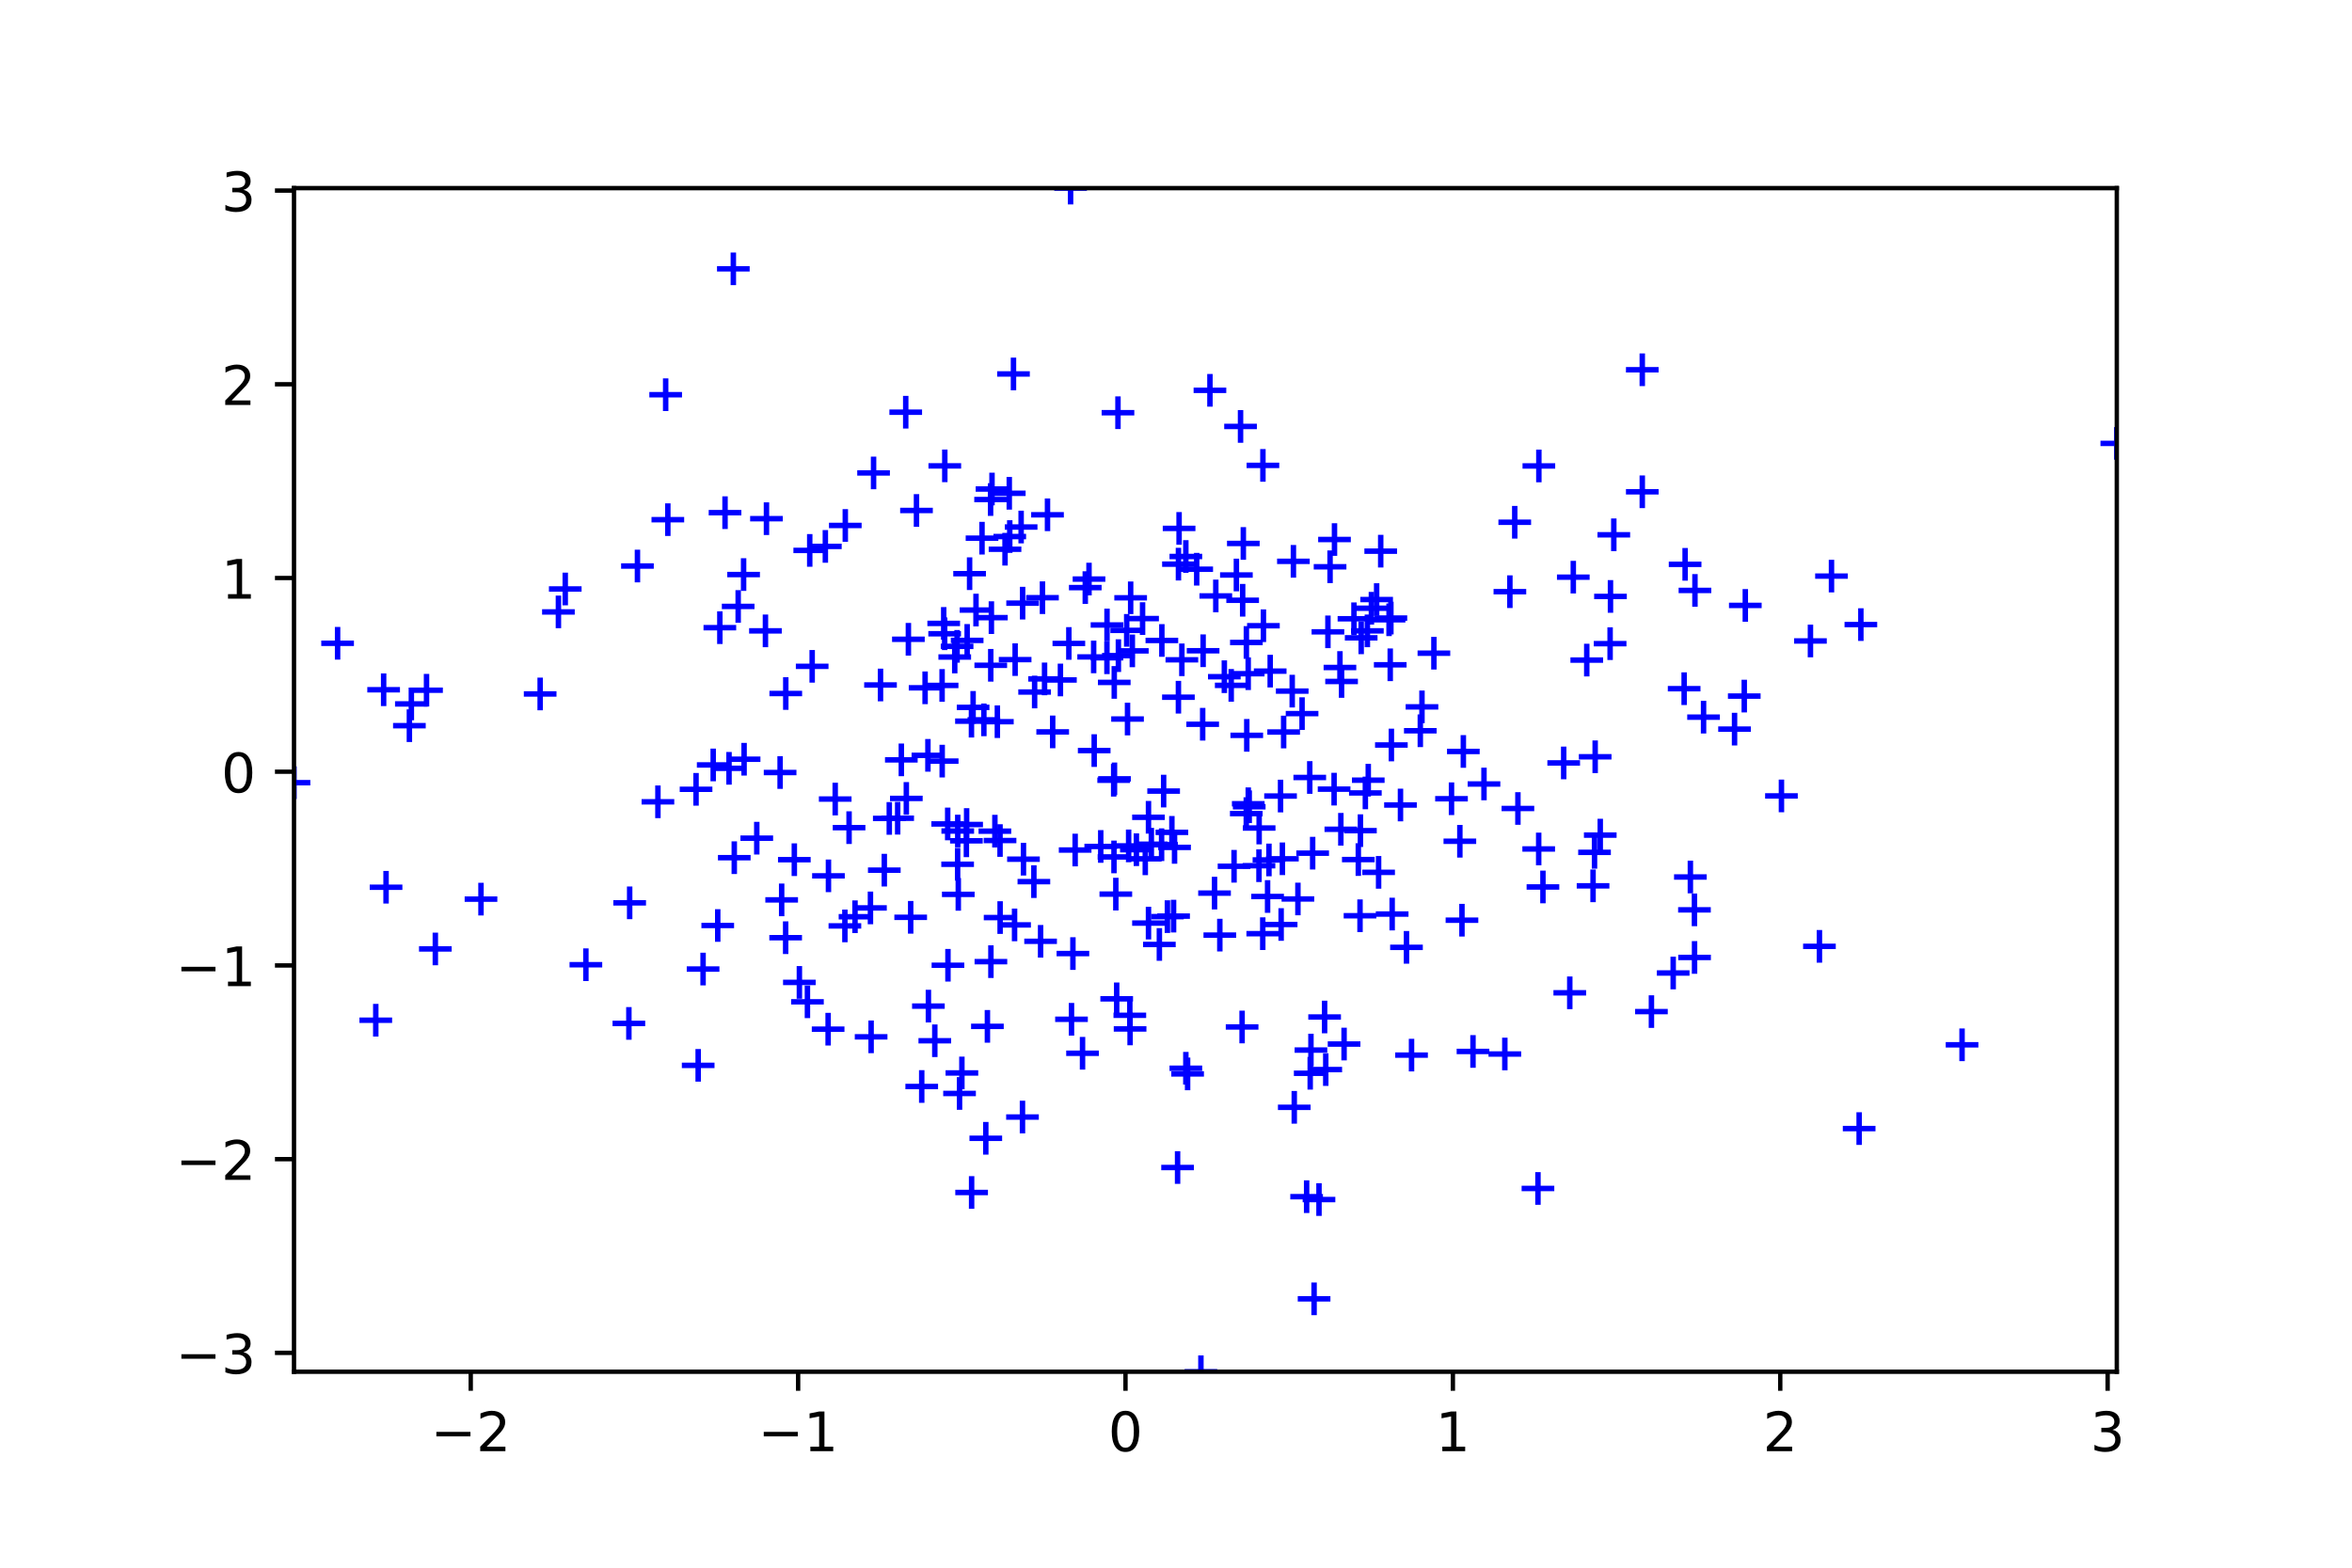 <?xml version="1.0" encoding="utf-8" standalone="no"?>
<!DOCTYPE svg PUBLIC "-//W3C//DTD SVG 1.1//EN"
  "http://www.w3.org/Graphics/SVG/1.1/DTD/svg11.dtd">
<!-- Created with matplotlib (http://matplotlib.org/) -->
<svg height="288pt" version="1.1" viewBox="0 0 432 288" width="432pt" xmlns="http://www.w3.org/2000/svg" xmlns:xlink="http://www.w3.org/1999/xlink">
 <defs>
  <style type="text/css">
*{stroke-linecap:butt;stroke-linejoin:round;}
  </style>
 </defs>
 <g id="figure_1">
  <g id="patch_1">
   <path d="M 0 288 
L 432 288 
L 432 0 
L 0 0 
z
" style="fill:#ffffff;"/>
  </g>
  <g id="axes_1">
   <g id="patch_2">
    <path d="M 54 252 
L 388.8 252 
L 388.8 34.56 
L 54 34.56 
z
" style="fill:#ffffff;"/>
   </g>
   <g id="matplotlib.axis_1">
    <g id="xtick_1">
     <g id="line2d_1">
      <defs>
       <path d="M 0 0 
L 0 3.5 
" id="m4d5884f0ef" style="stroke:#000000;stroke-width:0.8;"/>
      </defs>
      <g>
       <use style="stroke:#000000;stroke-width:0.8;" x="86.462" xlink:href="#m4d5884f0ef" y="252"/>
      </g>
     </g>
     <g id="text_1">
      <!-- −2 -->
      <defs>
       <path d="M 10.594 35.5 
L 73.188 35.5 
L 73.188 27.203 
L 10.594 27.203 
z
" id="DejaVuSans-2212"/>
       <path d="M 19.188 8.297 
L 53.609 8.297 
L 53.609 0 
L 7.328 0 
L 7.328 8.297 
Q 12.938 14.109 22.625 23.891 
Q 32.328 33.688 34.812 36.531 
Q 39.547 41.844 41.422 45.531 
Q 43.312 49.219 43.312 52.781 
Q 43.312 58.594 39.234 62.25 
Q 35.156 65.922 28.609 65.922 
Q 23.969 65.922 18.812 64.312 
Q 13.672 62.703 7.812 59.422 
L 7.812 69.391 
Q 13.766 71.781 18.938 73 
Q 24.125 74.219 28.422 74.219 
Q 39.75 74.219 46.484 68.547 
Q 53.219 62.891 53.219 53.422 
Q 53.219 48.922 51.531 44.891 
Q 49.859 40.875 45.406 35.406 
Q 44.188 33.984 37.641 27.219 
Q 31.109 20.453 19.188 8.297 
z
" id="DejaVuSans-32"/>
      </defs>
      <g transform="translate(79.091 266.598)scale(0.1 -0.1)">
       <use xlink:href="#DejaVuSans-2212"/>
       <use x="83.789" xlink:href="#DejaVuSans-32"/>
      </g>
     </g>
    </g>
    <g id="xtick_2">
     <g id="line2d_2">
      <g>
       <use style="stroke:#000000;stroke-width:0.8;" x="146.593" xlink:href="#m4d5884f0ef" y="252"/>
      </g>
     </g>
     <g id="text_2">
      <!-- −1 -->
      <defs>
       <path d="M 12.406 8.297 
L 28.516 8.297 
L 28.516 63.922 
L 10.984 60.406 
L 10.984 69.391 
L 28.422 72.906 
L 38.281 72.906 
L 38.281 8.297 
L 54.391 8.297 
L 54.391 0 
L 12.406 0 
z
" id="DejaVuSans-31"/>
      </defs>
      <g transform="translate(139.222 266.598)scale(0.1 -0.1)">
       <use xlink:href="#DejaVuSans-2212"/>
       <use x="83.789" xlink:href="#DejaVuSans-31"/>
      </g>
     </g>
    </g>
    <g id="xtick_3">
     <g id="line2d_3">
      <g>
       <use style="stroke:#000000;stroke-width:0.8;" x="206.724" xlink:href="#m4d5884f0ef" y="252"/>
      </g>
     </g>
     <g id="text_3">
      <!-- 0 -->
      <defs>
       <path d="M 31.781 66.406 
Q 24.172 66.406 20.328 58.906 
Q 16.5 51.422 16.5 36.375 
Q 16.5 21.391 20.328 13.891 
Q 24.172 6.391 31.781 6.391 
Q 39.453 6.391 43.281 13.891 
Q 47.125 21.391 47.125 36.375 
Q 47.125 51.422 43.281 58.906 
Q 39.453 66.406 31.781 66.406 
z
M 31.781 74.219 
Q 44.047 74.219 50.516 64.516 
Q 56.984 54.828 56.984 36.375 
Q 56.984 17.969 50.516 8.266 
Q 44.047 -1.422 31.781 -1.422 
Q 19.531 -1.422 13.062 8.266 
Q 6.594 17.969 6.594 36.375 
Q 6.594 54.828 13.062 64.516 
Q 19.531 74.219 31.781 74.219 
z
" id="DejaVuSans-30"/>
      </defs>
      <g transform="translate(203.543 266.598)scale(0.1 -0.1)">
       <use xlink:href="#DejaVuSans-30"/>
      </g>
     </g>
    </g>
    <g id="xtick_4">
     <g id="line2d_4">
      <g>
       <use style="stroke:#000000;stroke-width:0.8;" x="266.855" xlink:href="#m4d5884f0ef" y="252"/>
      </g>
     </g>
     <g id="text_4">
      <!-- 1 -->
      <g transform="translate(263.674 266.598)scale(0.1 -0.1)">
       <use xlink:href="#DejaVuSans-31"/>
      </g>
     </g>
    </g>
    <g id="xtick_5">
     <g id="line2d_5">
      <g>
       <use style="stroke:#000000;stroke-width:0.8;" x="326.986" xlink:href="#m4d5884f0ef" y="252"/>
      </g>
     </g>
     <g id="text_5">
      <!-- 2 -->
      <g transform="translate(323.805 266.598)scale(0.1 -0.1)">
       <use xlink:href="#DejaVuSans-32"/>
      </g>
     </g>
    </g>
    <g id="xtick_6">
     <g id="line2d_6">
      <g>
       <use style="stroke:#000000;stroke-width:0.8;" x="387.117" xlink:href="#m4d5884f0ef" y="252"/>
      </g>
     </g>
     <g id="text_6">
      <!-- 3 -->
      <defs>
       <path d="M 40.578 39.312 
Q 47.656 37.797 51.625 33 
Q 55.609 28.219 55.609 21.188 
Q 55.609 10.406 48.188 4.484 
Q 40.766 -1.422 27.094 -1.422 
Q 22.516 -1.422 17.656 -0.516 
Q 12.797 0.391 7.625 2.203 
L 7.625 11.719 
Q 11.719 9.328 16.594 8.109 
Q 21.484 6.891 26.812 6.891 
Q 36.078 6.891 40.938 10.547 
Q 45.797 14.203 45.797 21.188 
Q 45.797 27.641 41.281 31.266 
Q 36.766 34.906 28.719 34.906 
L 20.219 34.906 
L 20.219 43.016 
L 29.109 43.016 
Q 36.375 43.016 40.234 45.922 
Q 44.094 48.828 44.094 54.297 
Q 44.094 59.906 40.109 62.906 
Q 36.141 65.922 28.719 65.922 
Q 24.656 65.922 20.016 65.031 
Q 15.375 64.156 9.812 62.312 
L 9.812 71.094 
Q 15.438 72.656 20.344 73.438 
Q 25.25 74.219 29.594 74.219 
Q 40.828 74.219 47.359 69.109 
Q 53.906 64.016 53.906 55.328 
Q 53.906 49.266 50.438 45.094 
Q 46.969 40.922 40.578 39.312 
z
" id="DejaVuSans-33"/>
      </defs>
      <g transform="translate(383.936 266.598)scale(0.1 -0.1)">
       <use xlink:href="#DejaVuSans-33"/>
      </g>
     </g>
    </g>
   </g>
   <g id="matplotlib.axis_2">
    <g id="ytick_1">
     <g id="line2d_7">
      <defs>
       <path d="M 0 0 
L -3.5 0 
" id="md99f4a84b3" style="stroke:#000000;stroke-width:0.8;"/>
      </defs>
      <g>
       <use style="stroke:#000000;stroke-width:0.8;" x="54" xlink:href="#md99f4a84b3" y="248.535"/>
      </g>
     </g>
     <g id="text_7">
      <!-- −3 -->
      <g transform="translate(32.258 252.334)scale(0.1 -0.1)">
       <use xlink:href="#DejaVuSans-2212"/>
       <use x="83.789" xlink:href="#DejaVuSans-33"/>
      </g>
     </g>
    </g>
    <g id="ytick_2">
     <g id="line2d_8">
      <g>
       <use style="stroke:#000000;stroke-width:0.8;" x="54" xlink:href="#md99f4a84b3" y="212.947"/>
      </g>
     </g>
     <g id="text_8">
      <!-- −2 -->
      <g transform="translate(32.258 216.746)scale(0.1 -0.1)">
       <use xlink:href="#DejaVuSans-2212"/>
       <use x="83.789" xlink:href="#DejaVuSans-32"/>
      </g>
     </g>
    </g>
    <g id="ytick_3">
     <g id="line2d_9">
      <g>
       <use style="stroke:#000000;stroke-width:0.8;" x="54" xlink:href="#md99f4a84b3" y="177.36"/>
      </g>
     </g>
     <g id="text_9">
      <!-- −1 -->
      <g transform="translate(32.258 181.159)scale(0.1 -0.1)">
       <use xlink:href="#DejaVuSans-2212"/>
       <use x="83.789" xlink:href="#DejaVuSans-31"/>
      </g>
     </g>
    </g>
    <g id="ytick_4">
     <g id="line2d_10">
      <g>
       <use style="stroke:#000000;stroke-width:0.8;" x="54" xlink:href="#md99f4a84b3" y="141.772"/>
      </g>
     </g>
     <g id="text_10">
      <!-- 0 -->
      <g transform="translate(40.638 145.571)scale(0.1 -0.1)">
       <use xlink:href="#DejaVuSans-30"/>
      </g>
     </g>
    </g>
    <g id="ytick_5">
     <g id="line2d_11">
      <g>
       <use style="stroke:#000000;stroke-width:0.8;" x="54" xlink:href="#md99f4a84b3" y="106.184"/>
      </g>
     </g>
     <g id="text_11">
      <!-- 1 -->
      <g transform="translate(40.638 109.984)scale(0.1 -0.1)">
       <use xlink:href="#DejaVuSans-31"/>
      </g>
     </g>
    </g>
    <g id="ytick_6">
     <g id="line2d_12">
      <g>
       <use style="stroke:#000000;stroke-width:0.8;" x="54" xlink:href="#md99f4a84b3" y="70.597"/>
      </g>
     </g>
     <g id="text_12">
      <!-- 2 -->
      <g transform="translate(40.638 74.396)scale(0.1 -0.1)">
       <use xlink:href="#DejaVuSans-32"/>
      </g>
     </g>
    </g>
    <g id="ytick_7">
     <g id="line2d_13">
      <g>
       <use style="stroke:#000000;stroke-width:0.8;" x="54" xlink:href="#md99f4a84b3" y="35.009"/>
      </g>
     </g>
     <g id="text_13">
      <!-- 3 -->
      <g transform="translate(40.638 38.809)scale(0.1 -0.1)">
       <use xlink:href="#DejaVuSans-33"/>
      </g>
     </g>
    </g>
   </g>
   <g id="line2d_14">
    <defs>
     <path d="M -3 0 
L 3 0 
M 0 3 
L 0 -3 
" id="m32d0fc638b" style="stroke:#0000ff;"/>
    </defs>
    <g clip-path="url(#p5d1ca7f315)">
     <use style="fill:#0000ff;stroke:#0000ff;" x="243.296" xlink:href="#m32d0fc638b" y="186.832"/>
     <use style="fill:#0000ff;stroke:#0000ff;" x="180.371" xlink:href="#m32d0fc638b" y="98.872"/>
     <use style="fill:#0000ff;stroke:#0000ff;" x="75.556" xlink:href="#m32d0fc638b" y="129.315"/>
     <use style="fill:#0000ff;stroke:#0000ff;" x="185.377" xlink:href="#m32d0fc638b" y="90.624"/>
     <use style="fill:#0000ff;stroke:#0000ff;" x="255.47" xlink:href="#m32d0fc638b" y="113.546"/>
     <use style="fill:#0000ff;stroke:#0000ff;" x="178.431" xlink:href="#m32d0fc638b" y="132.483"/>
     <use style="fill:#0000ff;stroke:#0000ff;" x="69.021" xlink:href="#m32d0fc638b" y="187.427"/>
     <use style="fill:#0000ff;stroke:#0000ff;" x="127.846" xlink:href="#m32d0fc638b" y="145.003"/>
     <use style="fill:#0000ff;stroke:#0000ff;" x="266.602" xlink:href="#m32d0fc638b" y="146.735"/>
     <use style="fill:#0000ff;stroke:#0000ff;" x="173.039" xlink:href="#m32d0fc638b" y="125.918"/>
     <use style="fill:#0000ff;stroke:#0000ff;" x="226.142" xlink:href="#m32d0fc638b" y="125.908"/>
     <use style="fill:#0000ff;stroke:#0000ff;" x="144.304" xlink:href="#m32d0fc638b" y="172.26"/>
     <use style="fill:#0000ff;stroke:#0000ff;" x="235.203" xlink:href="#m32d0fc638b" y="146.238"/>
     <use style="fill:#0000ff;stroke:#0000ff;" x="227.855" xlink:href="#m32d0fc638b" y="78.342"/>
     <use style="fill:#0000ff;stroke:#0000ff;" x="210.946" xlink:href="#m32d0fc638b" y="169.579"/>
     <use style="fill:#0000ff;stroke:#0000ff;" x="163.338" xlink:href="#m32d0fc638b" y="150.357"/>
     <use style="fill:#0000ff;stroke:#0000ff;" x="99.212" xlink:href="#m32d0fc638b" y="127.489"/>
     <use style="fill:#0000ff;stroke:#0000ff;" x="288.973" xlink:href="#m32d0fc638b" y="106.03"/>
     <use style="fill:#0000ff;stroke:#0000ff;" x="251.314" xlink:href="#m32d0fc638b" y="143.324"/>
     <use style="fill:#0000ff;stroke:#0000ff;" x="239.156" xlink:href="#m32d0fc638b" y="131.098"/>
     <use style="fill:#0000ff;stroke:#0000ff;" x="231.241" xlink:href="#m32d0fc638b" y="159.036"/>
     <use style="fill:#0000ff;stroke:#0000ff;" x="183.695" xlink:href="#m32d0fc638b" y="168.563"/>
     <use style="fill:#0000ff;stroke:#0000ff;" x="222.234" xlink:href="#m32d0fc638b" y="71.709"/>
     <use style="fill:#0000ff;stroke:#0000ff;" x="166.359" xlink:href="#m32d0fc638b" y="75.729"/>
     <use style="fill:#0000ff;stroke:#0000ff;" x="209.861" xlink:href="#m32d0fc638b" y="113.642"/>
     <use style="fill:#0000ff;stroke:#0000ff;" x="249.799" xlink:href="#m32d0fc638b" y="168.236"/>
     <use style="fill:#0000ff;stroke:#0000ff;" x="217.81" xlink:href="#m32d0fc638b" y="196.247"/>
     <use style="fill:#0000ff;stroke:#0000ff;" x="246.112" xlink:href="#m32d0fc638b" y="122.623"/>
     <use style="fill:#0000ff;stroke:#0000ff;" x="311.245" xlink:href="#m32d0fc638b" y="175.891"/>
     <use style="fill:#0000ff;stroke:#0000ff;" x="229.449" xlink:href="#m32d0fc638b" y="148.214"/>
     <use style="fill:#0000ff;stroke:#0000ff;" x="307.321" xlink:href="#m32d0fc638b" y="178.746"/>
     <use style="fill:#0000ff;stroke:#0000ff;" x="185.465" xlink:href="#m32d0fc638b" y="98.575"/>
     <use style="fill:#0000ff;stroke:#0000ff;" x="160.001" xlink:href="#m32d0fc638b" y="190.475"/>
     <use style="fill:#0000ff;stroke:#0000ff;" x="212.946" xlink:href="#m32d0fc638b" y="173.51"/>
     <use style="fill:#0000ff;stroke:#0000ff;" x="261.179" xlink:href="#m32d0fc638b" y="129.858"/>
     <use style="fill:#0000ff;stroke:#0000ff;" x="177.642" xlink:href="#m32d0fc638b" y="117.645"/>
     <use style="fill:#0000ff;stroke:#0000ff;" x="309.511" xlink:href="#m32d0fc638b" y="103.671"/>
     <use style="fill:#0000ff;stroke:#0000ff;" x="176.242" xlink:href="#m32d0fc638b" y="200.878"/>
     <use style="fill:#0000ff;stroke:#0000ff;" x="341.792" xlink:href="#m32d0fc638b" y="114.74"/>
     <use style="fill:#0000ff;stroke:#0000ff;" x="176.012" xlink:href="#m32d0fc638b" y="164.301"/>
     <use style="fill:#0000ff;stroke:#0000ff;" x="149.175" xlink:href="#m32d0fc638b" y="122.411"/>
     <use style="fill:#0000ff;stroke:#0000ff;" x="255.704" xlink:href="#m32d0fc638b" y="167.918"/>
     <use style="fill:#0000ff;stroke:#0000ff;" x="200.022" xlink:href="#m32d0fc638b" y="106.381"/>
     <use style="fill:#0000ff;stroke:#0000ff;" x="197.066" xlink:href="#m32d0fc638b" y="175.181"/>
     <use style="fill:#0000ff;stroke:#0000ff;" x="88.345" xlink:href="#m32d0fc638b" y="165.175"/>
     <use style="fill:#0000ff;stroke:#0000ff;" x="227.094" xlink:href="#m32d0fc638b" y="105.631"/>
     <use style="fill:#0000ff;stroke:#0000ff;" x="245.038" xlink:href="#m32d0fc638b" y="144.972"/>
     <use style="fill:#0000ff;stroke:#0000ff;" x="155.259" xlink:href="#m32d0fc638b" y="96.53"/>
     <use style="fill:#0000ff;stroke:#0000ff;" x="192.398" xlink:href="#m32d0fc638b" y="94.572"/>
     <use style="fill:#0000ff;stroke:#0000ff;" x="334.182" xlink:href="#m32d0fc638b" y="173.857"/>
     <use style="fill:#0000ff;stroke:#0000ff;" x="115.508" xlink:href="#m32d0fc638b" y="188.014"/>
     <use style="fill:#0000ff;stroke:#0000ff;" x="220.577" xlink:href="#m32d0fc638b" y="252"/>
     <use style="fill:#0000ff;stroke:#0000ff;" x="207.52" xlink:href="#m32d0fc638b" y="186.521"/>
     <use style="fill:#0000ff;stroke:#0000ff;" x="268.524" xlink:href="#m32d0fc638b" y="169.047"/>
     <use style="fill:#0000ff;stroke:#0000ff;" x="219.803" xlink:href="#m32d0fc638b" y="104.571"/>
     <use style="fill:#0000ff;stroke:#0000ff;" x="226.662" xlink:href="#m32d0fc638b" y="159.146"/>
     <use style="fill:#0000ff;stroke:#0000ff;" x="178.734" xlink:href="#m32d0fc638b" y="129.954"/>
     <use style="fill:#0000ff;stroke:#0000ff;" x="196.639" xlink:href="#m32d0fc638b" y="34.56"/>
     <use style="fill:#0000ff;stroke:#0000ff;" x="263.37" xlink:href="#m32d0fc638b" y="119.996"/>
     <use style="fill:#0000ff;stroke:#0000ff;" x="243.507" xlink:href="#m32d0fc638b" y="196.488"/>
     <use style="fill:#0000ff;stroke:#0000ff;" x="62.007" xlink:href="#m32d0fc638b" y="118.18"/>
     <use style="fill:#0000ff;stroke:#0000ff;" x="167.269" xlink:href="#m32d0fc638b" y="168.52"/>
     <use style="fill:#0000ff;stroke:#0000ff;" x="233.072" xlink:href="#m32d0fc638b" y="157.976"/>
     <use style="fill:#0000ff;stroke:#0000ff;" x="318.59" xlink:href="#m32d0fc638b" y="133.953"/>
     <use style="fill:#0000ff;stroke:#0000ff;" x="310.478" xlink:href="#m32d0fc638b" y="161.11"/>
     <use style="fill:#0000ff;stroke:#0000ff;" x="162.423" xlink:href="#m32d0fc638b" y="159.858"/>
     <use style="fill:#0000ff;stroke:#0000ff;" x="70.908" xlink:href="#m32d0fc638b" y="162.996"/>
     <use style="fill:#0000ff;stroke:#0000ff;" x="187.802" xlink:href="#m32d0fc638b" y="205.215"/>
     <use style="fill:#0000ff;stroke:#0000ff;" x="165.551" xlink:href="#m32d0fc638b" y="139.597"/>
     <use style="fill:#0000ff;stroke:#0000ff;" x="259.262" xlink:href="#m32d0fc638b" y="193.835"/>
     <use style="fill:#0000ff;stroke:#0000ff;" x="187.555" xlink:href="#m32d0fc638b" y="96.82"/>
     <use style="fill:#0000ff;stroke:#0000ff;" x="181.065" xlink:href="#m32d0fc638b" y="209.116"/>
     <use style="fill:#0000ff;stroke:#0000ff;" x="175.793" xlink:href="#m32d0fc638b" y="118.739"/>
     <use style="fill:#0000ff;stroke:#0000ff;" x="206.947" xlink:href="#m32d0fc638b" y="115.804"/>
     <use style="fill:#0000ff;stroke:#0000ff;" x="191.858" xlink:href="#m32d0fc638b" y="124.719"/>
     <use style="fill:#0000ff;stroke:#0000ff;" x="204.703" xlink:href="#m32d0fc638b" y="143.079"/>
     <use style="fill:#0000ff;stroke:#0000ff;" x="213.354" xlink:href="#m32d0fc638b" y="155.184"/>
     <use style="fill:#0000ff;stroke:#0000ff;" x="200.976" xlink:href="#m32d0fc638b" y="137.889"/>
     <use style="fill:#0000ff;stroke:#0000ff;" x="194.773" xlink:href="#m32d0fc638b" y="124.917"/>
     <use style="fill:#0000ff;stroke:#0000ff;" x="216.444" xlink:href="#m32d0fc638b" y="128.089"/>
     <use style="fill:#0000ff;stroke:#0000ff;" x="213.728" xlink:href="#m32d0fc638b" y="145.334"/>
     <use style="fill:#0000ff;stroke:#0000ff;" x="296.413" xlink:href="#m32d0fc638b" y="98.248"/>
     <use style="fill:#0000ff;stroke:#0000ff;" x="238.392" xlink:href="#m32d0fc638b" y="165.15"/>
     <use style="fill:#0000ff;stroke:#0000ff;" x="198.833" xlink:href="#m32d0fc638b" y="193.497"/>
     <use style="fill:#0000ff;stroke:#0000ff;" x="277.327" xlink:href="#m32d0fc638b" y="108.697"/>
     <use style="fill:#0000ff;stroke:#0000ff;" x="186.453" xlink:href="#m32d0fc638b" y="121.178"/>
     <use style="fill:#0000ff;stroke:#0000ff;" x="171.7" xlink:href="#m32d0fc638b" y="191.198"/>
     <use style="fill:#0000ff;stroke:#0000ff;" x="176.674" xlink:href="#m32d0fc638b" y="197.116"/>
     <use style="fill:#0000ff;stroke:#0000ff;" x="235.772" xlink:href="#m32d0fc638b" y="134.476"/>
     <use style="fill:#0000ff;stroke:#0000ff;" x="200.876" xlink:href="#m32d0fc638b" y="120.684"/>
     <use style="fill:#0000ff;stroke:#0000ff;" x="170.523" xlink:href="#m32d0fc638b" y="184.836"/>
     <use style="fill:#0000ff;stroke:#0000ff;" x="153.406" xlink:href="#m32d0fc638b" y="146.794"/>
     <use style="fill:#0000ff;stroke:#0000ff;" x="233.301" xlink:href="#m32d0fc638b" y="123.296"/>
     <use style="fill:#0000ff;stroke:#0000ff;" x="115.653" xlink:href="#m32d0fc638b" y="165.862"/>
     <use style="fill:#0000ff;stroke:#0000ff;" x="246.872" xlink:href="#m32d0fc638b" y="191.803"/>
     <use style="fill:#0000ff;stroke:#0000ff;" x="204.948" xlink:href="#m32d0fc638b" y="164.257"/>
     <use style="fill:#0000ff;stroke:#0000ff;" x="186.15" xlink:href="#m32d0fc638b" y="68.697"/>
     <use style="fill:#0000ff;stroke:#0000ff;" x="276.398" xlink:href="#m32d0fc638b" y="193.629"/>
     <use style="fill:#0000ff;stroke:#0000ff;" x="155.952" xlink:href="#m32d0fc638b" y="152.043"/>
     <use style="fill:#0000ff;stroke:#0000ff;" x="231.935" xlink:href="#m32d0fc638b" y="171.526"/>
     <use style="fill:#0000ff;stroke:#0000ff;" x="258.333" xlink:href="#m32d0fc638b" y="174.034"/>
     <use style="fill:#0000ff;stroke:#0000ff;" x="151.596" xlink:href="#m32d0fc638b" y="100.376"/>
     <use style="fill:#0000ff;stroke:#0000ff;" x="224.879" xlink:href="#m32d0fc638b" y="124.322"/>
     <use style="fill:#0000ff;stroke:#0000ff;" x="235.312" xlink:href="#m32d0fc638b" y="169.84"/>
     <use style="fill:#0000ff;stroke:#0000ff;" x="166.47" xlink:href="#m32d0fc638b" y="146.681"/>
     <use style="fill:#0000ff;stroke:#0000ff;" x="148.305" xlink:href="#m32d0fc638b" y="184.044"/>
     <use style="fill:#0000ff;stroke:#0000ff;" x="292.603" xlink:href="#m32d0fc638b" y="162.741"/>
     <use style="fill:#0000ff;stroke:#0000ff;" x="102.567" xlink:href="#m32d0fc638b" y="112.413"/>
     <use style="fill:#0000ff;stroke:#0000ff;" x="388.8" xlink:href="#m32d0fc638b" y="81.458"/>
     <use style="fill:#0000ff;stroke:#0000ff;" x="107.612" xlink:href="#m32d0fc638b" y="177.234"/>
     <use style="fill:#0000ff;stroke:#0000ff;" x="253.213" xlink:href="#m32d0fc638b" y="160.259"/>
     <use style="fill:#0000ff;stroke:#0000ff;" x="204.608" xlink:href="#m32d0fc638b" y="157.426"/>
     <use style="fill:#0000ff;stroke:#0000ff;" x="191.13" xlink:href="#m32d0fc638b" y="172.926"/>
     <use style="fill:#0000ff;stroke:#0000ff;" x="54" xlink:href="#m32d0fc638b" y="143.789"/>
     <use style="fill:#0000ff;stroke:#0000ff;" x="205.418" xlink:href="#m32d0fc638b" y="120.447"/>
     <use style="fill:#0000ff;stroke:#0000ff;" x="215.556" xlink:href="#m32d0fc638b" y="168.298"/>
     <use style="fill:#0000ff;stroke:#0000ff;" x="175.36" xlink:href="#m32d0fc638b" y="120.703"/>
     <use style="fill:#0000ff;stroke:#0000ff;" x="178.46" xlink:href="#m32d0fc638b" y="219.072"/>
     <use style="fill:#0000ff;stroke:#0000ff;" x="180.711" xlink:href="#m32d0fc638b" y="132.243"/>
     <use style="fill:#0000ff;stroke:#0000ff;" x="184.597" xlink:href="#m32d0fc638b" y="100.903"/>
     <use style="fill:#0000ff;stroke:#0000ff;" x="204.66" xlink:href="#m32d0fc638b" y="125.363"/>
     <use style="fill:#0000ff;stroke:#0000ff;" x="169.297" xlink:href="#m32d0fc638b" y="199.604"/>
     <use style="fill:#0000ff;stroke:#0000ff;" x="174.067" xlink:href="#m32d0fc638b" y="151.364"/>
     <use style="fill:#0000ff;stroke:#0000ff;" x="207.98" xlink:href="#m32d0fc638b" y="119.571"/>
     <use style="fill:#0000ff;stroke:#0000ff;" x="252.853" xlink:href="#m32d0fc638b" y="110.142"/>
     <use style="fill:#0000ff;stroke:#0000ff;" x="295.736" xlink:href="#m32d0fc638b" y="118.249"/>
     <use style="fill:#0000ff;stroke:#0000ff;" x="291.446" xlink:href="#m32d0fc638b" y="121.269"/>
     <use style="fill:#0000ff;stroke:#0000ff;" x="320.568" xlink:href="#m32d0fc638b" y="111.216"/>
     <use style="fill:#0000ff;stroke:#0000ff;" x="152.165" xlink:href="#m32d0fc638b" y="160.9"/>
     <use style="fill:#0000ff;stroke:#0000ff;" x="168.335" xlink:href="#m32d0fc638b" y="93.78"/>
     <use style="fill:#0000ff;stroke:#0000ff;" x="70.463" xlink:href="#m32d0fc638b" y="126.71"/>
     <use style="fill:#0000ff;stroke:#0000ff;" x="146.825" xlink:href="#m32d0fc638b" y="180.474"/>
     <use style="fill:#0000ff;stroke:#0000ff;" x="213.404" xlink:href="#m32d0fc638b" y="117.656"/>
     <use style="fill:#0000ff;stroke:#0000ff;" x="143.285" xlink:href="#m32d0fc638b" y="141.918"/>
     <use style="fill:#0000ff;stroke:#0000ff;" x="240.568" xlink:href="#m32d0fc638b" y="142.826"/>
     <use style="fill:#0000ff;stroke:#0000ff;" x="210.946" xlink:href="#m32d0fc638b" y="150.145"/>
     <use style="fill:#0000ff;stroke:#0000ff;" x="129.137" xlink:href="#m32d0fc638b" y="178.023"/>
     <use style="fill:#0000ff;stroke:#0000ff;" x="103.822" xlink:href="#m32d0fc638b" y="108.201"/>
     <use style="fill:#0000ff;stroke:#0000ff;" x="174.114" xlink:href="#m32d0fc638b" y="177.328"/>
     <use style="fill:#0000ff;stroke:#0000ff;" x="122.266" xlink:href="#m32d0fc638b" y="72.516"/>
     <use style="fill:#0000ff;stroke:#0000ff;" x="253.601" xlink:href="#m32d0fc638b" y="101.256"/>
     <use style="fill:#0000ff;stroke:#0000ff;" x="249.486" xlink:href="#m32d0fc638b" y="157.907"/>
     <use style="fill:#0000ff;stroke:#0000ff;" x="243.904" xlink:href="#m32d0fc638b" y="116.076"/>
     <use style="fill:#0000ff;stroke:#0000ff;" x="246.412" xlink:href="#m32d0fc638b" y="125.191"/>
     <use style="fill:#0000ff;stroke:#0000ff;" x="182.207" xlink:href="#m32d0fc638b" y="89.843"/>
     <use style="fill:#0000ff;stroke:#0000ff;" x="181.976" xlink:href="#m32d0fc638b" y="122.219"/>
     <use style="fill:#0000ff;stroke:#0000ff;" x="293.926" xlink:href="#m32d0fc638b" y="153.418"/>
     <use style="fill:#0000ff;stroke:#0000ff;" x="122.664" xlink:href="#m32d0fc638b" y="95.467"/>
     <use style="fill:#0000ff;stroke:#0000ff;" x="177.545" xlink:href="#m32d0fc638b" y="151.466"/>
     <use style="fill:#0000ff;stroke:#0000ff;" x="186.35" xlink:href="#m32d0fc638b" y="169.913"/>
     <use style="fill:#0000ff;stroke:#0000ff;" x="311.319" xlink:href="#m32d0fc638b" y="108.464"/>
     <use style="fill:#0000ff;stroke:#0000ff;" x="283.398" xlink:href="#m32d0fc638b" y="162.947"/>
     <use style="fill:#0000ff;stroke:#0000ff;" x="205.341" xlink:href="#m32d0fc638b" y="75.815"/>
     <use style="fill:#0000ff;stroke:#0000ff;" x="228.142" xlink:href="#m32d0fc638b" y="188.664"/>
     <use style="fill:#0000ff;stroke:#0000ff;" x="134.868" xlink:href="#m32d0fc638b" y="157.562"/>
     <use style="fill:#0000ff;stroke:#0000ff;" x="157.044" xlink:href="#m32d0fc638b" y="168.421"/>
     <use style="fill:#0000ff;stroke:#0000ff;" x="232.823" xlink:href="#m32d0fc638b" y="164.698"/>
     <use style="fill:#0000ff;stroke:#0000ff;" x="173.057" xlink:href="#m32d0fc638b" y="139.827"/>
     <use style="fill:#0000ff;stroke:#0000ff;" x="203.328" xlink:href="#m32d0fc638b" y="114.813"/>
     <use style="fill:#0000ff;stroke:#0000ff;" x="166.848" xlink:href="#m32d0fc638b" y="117.443"/>
     <use style="fill:#0000ff;stroke:#0000ff;" x="242.264" xlink:href="#m32d0fc638b" y="220.375"/>
     <use style="fill:#0000ff;stroke:#0000ff;" x="159.88" xlink:href="#m32d0fc638b" y="166.793"/>
     <use style="fill:#0000ff;stroke:#0000ff;" x="203.315" xlink:href="#m32d0fc638b" y="120.843"/>
     <use style="fill:#0000ff;stroke:#0000ff;" x="251.151" xlink:href="#m32d0fc638b" y="115.895"/>
     <use style="fill:#0000ff;stroke:#0000ff;" x="135.583" xlink:href="#m32d0fc638b" y="111.409"/>
     <use style="fill:#0000ff;stroke:#0000ff;" x="268.778" xlink:href="#m32d0fc638b" y="138.054"/>
     <use style="fill:#0000ff;stroke:#0000ff;" x="237.722" xlink:href="#m32d0fc638b" y="203.428"/>
     <use style="fill:#0000ff;stroke:#0000ff;" x="228.926" xlink:href="#m32d0fc638b" y="118.031"/>
     <use style="fill:#0000ff;stroke:#0000ff;" x="175.889" xlink:href="#m32d0fc638b" y="158.774"/>
     <use style="fill:#0000ff;stroke:#0000ff;" x="282.648" xlink:href="#m32d0fc638b" y="85.599"/>
     <use style="fill:#0000ff;stroke:#0000ff;" x="320.375" xlink:href="#m32d0fc638b" y="127.882"/>
     <use style="fill:#0000ff;stroke:#0000ff;" x="220.901" xlink:href="#m32d0fc638b" y="133.055"/>
     <use style="fill:#0000ff;stroke:#0000ff;" x="241.1" xlink:href="#m32d0fc638b" y="156.738"/>
     <use style="fill:#0000ff;stroke:#0000ff;" x="239.992" xlink:href="#m32d0fc638b" y="219.845"/>
     <use style="fill:#0000ff;stroke:#0000ff;" x="232.056" xlink:href="#m32d0fc638b" y="114.948"/>
     <use style="fill:#0000ff;stroke:#0000ff;" x="175.912" xlink:href="#m32d0fc638b" y="152.67"/>
     <use style="fill:#0000ff;stroke:#0000ff;" x="133.904" xlink:href="#m32d0fc638b" y="141.15"/>
     <use style="fill:#0000ff;stroke:#0000ff;" x="136.671" xlink:href="#m32d0fc638b" y="139.481"/>
     <use style="fill:#0000ff;stroke:#0000ff;" x="249.875" xlink:href="#m32d0fc638b" y="152.6"/>
     <use style="fill:#0000ff;stroke:#0000ff;" x="183.19" xlink:href="#m32d0fc638b" y="132.583"/>
     <use style="fill:#0000ff;stroke:#0000ff;" x="117.082" xlink:href="#m32d0fc638b" y="103.985"/>
     <use style="fill:#0000ff;stroke:#0000ff;" x="229.271" xlink:href="#m32d0fc638b" y="147.661"/>
     <use style="fill:#0000ff;stroke:#0000ff;" x="228.243" xlink:href="#m32d0fc638b" y="110.273"/>
     <use style="fill:#0000ff;stroke:#0000ff;" x="311.226" xlink:href="#m32d0fc638b" y="167.153"/>
     <use style="fill:#0000ff;stroke:#0000ff;" x="309.333" xlink:href="#m32d0fc638b" y="126.518"/>
     <use style="fill:#0000ff;stroke:#0000ff;" x="190.032" xlink:href="#m32d0fc638b" y="127.135"/>
     <use style="fill:#0000ff;stroke:#0000ff;" x="228.999" xlink:href="#m32d0fc638b" y="135.087"/>
     <use style="fill:#0000ff;stroke:#0000ff;" x="292.871" xlink:href="#m32d0fc638b" y="156.581"/>
     <use style="fill:#0000ff;stroke:#0000ff;" x="199.336" xlink:href="#m32d0fc638b" y="107.946"/>
     <use style="fill:#0000ff;stroke:#0000ff;" x="182.003" xlink:href="#m32d0fc638b" y="176.665"/>
     <use style="fill:#0000ff;stroke:#0000ff;" x="240.65" xlink:href="#m32d0fc638b" y="197.17"/>
     <use style="fill:#0000ff;stroke:#0000ff;" x="244.299" xlink:href="#m32d0fc638b" y="104.121"/>
     <use style="fill:#0000ff;stroke:#0000ff;" x="160.452" xlink:href="#m32d0fc638b" y="86.883"/>
     <use style="fill:#0000ff;stroke:#0000ff;" x="229.261" xlink:href="#m32d0fc638b" y="123.761"/>
     <use style="fill:#0000ff;stroke:#0000ff;" x="231.965" xlink:href="#m32d0fc638b" y="85.498"/>
     <use style="fill:#0000ff;stroke:#0000ff;" x="207.299" xlink:href="#m32d0fc638b" y="155.403"/>
     <use style="fill:#0000ff;stroke:#0000ff;" x="216.568" xlink:href="#m32d0fc638b" y="97.07"/>
     <use style="fill:#0000ff;stroke:#0000ff;" x="207.097" xlink:href="#m32d0fc638b" y="132.092"/>
     <use style="fill:#0000ff;stroke:#0000ff;" x="197.477" xlink:href="#m32d0fc638b" y="156.155"/>
     <use style="fill:#0000ff;stroke:#0000ff;" x="332.533" xlink:href="#m32d0fc638b" y="117.749"/>
     <use style="fill:#0000ff;stroke:#0000ff;" x="183.682" xlink:href="#m32d0fc638b" y="154.414"/>
     <use style="fill:#0000ff;stroke:#0000ff;" x="128.236" xlink:href="#m32d0fc638b" y="195.714"/>
     <use style="fill:#0000ff;stroke:#0000ff;" x="217.076" xlink:href="#m32d0fc638b" y="121.214"/>
     <use style="fill:#0000ff;stroke:#0000ff;" x="196.319" xlink:href="#m32d0fc638b" y="118.207"/>
     <use style="fill:#0000ff;stroke:#0000ff;" x="248.686" xlink:href="#m32d0fc638b" y="113.673"/>
     <use style="fill:#0000ff;stroke:#0000ff;" x="235.545" xlink:href="#m32d0fc638b" y="157.766"/>
     <use style="fill:#0000ff;stroke:#0000ff;" x="312.898" xlink:href="#m32d0fc638b" y="131.749"/>
     <use style="fill:#0000ff;stroke:#0000ff;" x="214.42" xlink:href="#m32d0fc638b" y="168.39"/>
     <use style="fill:#0000ff;stroke:#0000ff;" x="237.565" xlink:href="#m32d0fc638b" y="103.119"/>
     <use style="fill:#0000ff;stroke:#0000ff;" x="173.535" xlink:href="#m32d0fc638b" y="85.583"/>
     <use style="fill:#0000ff;stroke:#0000ff;" x="193.351" xlink:href="#m32d0fc638b" y="134.459"/>
     <use style="fill:#0000ff;stroke:#0000ff;" x="287.21" xlink:href="#m32d0fc638b" y="140.162"/>
     <use style="fill:#0000ff;stroke:#0000ff;" x="336.396" xlink:href="#m32d0fc638b" y="105.834"/>
     <use style="fill:#0000ff;stroke:#0000ff;" x="278.219" xlink:href="#m32d0fc638b" y="95.948"/>
     <use style="fill:#0000ff;stroke:#0000ff;" x="189.897" xlink:href="#m32d0fc638b" y="161.962"/>
     <use style="fill:#0000ff;stroke:#0000ff;" x="211.471" xlink:href="#m32d0fc638b" y="155.085"/>
     <use style="fill:#0000ff;stroke:#0000ff;" x="228.907" xlink:href="#m32d0fc638b" y="149.468"/>
     <use style="fill:#0000ff;stroke:#0000ff;" x="148.728" xlink:href="#m32d0fc638b" y="101.112"/>
     <use style="fill:#0000ff;stroke:#0000ff;" x="223.077" xlink:href="#m32d0fc638b" y="164.077"/>
     <use style="fill:#0000ff;stroke:#0000ff;" x="131.829" xlink:href="#m32d0fc638b" y="170.024"/>
     <use style="fill:#0000ff;stroke:#0000ff;" x="255.349" xlink:href="#m32d0fc638b" y="122.131"/>
     <use style="fill:#0000ff;stroke:#0000ff;" x="282.618" xlink:href="#m32d0fc638b" y="155.962"/>
     <use style="fill:#0000ff;stroke:#0000ff;" x="78.342" xlink:href="#m32d0fc638b" y="126.801"/>
     <use style="fill:#0000ff;stroke:#0000ff;" x="196.805" xlink:href="#m32d0fc638b" y="187.249"/>
     <use style="fill:#0000ff;stroke:#0000ff;" x="161.726" xlink:href="#m32d0fc638b" y="125.842"/>
     <use style="fill:#0000ff;stroke:#0000ff;" x="303.324" xlink:href="#m32d0fc638b" y="185.841"/>
     <use style="fill:#0000ff;stroke:#0000ff;" x="155.185" xlink:href="#m32d0fc638b" y="170.1"/>
     <use style="fill:#0000ff;stroke:#0000ff;" x="360.378" xlink:href="#m32d0fc638b" y="191.938"/>
     <use style="fill:#0000ff;stroke:#0000ff;" x="216.451" xlink:href="#m32d0fc638b" y="103.639"/>
     <use style="fill:#0000ff;stroke:#0000ff;" x="202.177" xlink:href="#m32d0fc638b" y="155.502"/>
     <use style="fill:#0000ff;stroke:#0000ff;" x="164.879" xlink:href="#m32d0fc638b" y="150.319"/>
     <use style="fill:#0000ff;stroke:#0000ff;" x="207.568" xlink:href="#m32d0fc638b" y="189.026"/>
     <use style="fill:#0000ff;stroke:#0000ff;" x="181.361" xlink:href="#m32d0fc638b" y="188.554"/>
     <use style="fill:#0000ff;stroke:#0000ff;" x="187.829" xlink:href="#m32d0fc638b" y="110.807"/>
     <use style="fill:#0000ff;stroke:#0000ff;" x="143.57" xlink:href="#m32d0fc638b" y="165.322"/>
     <use style="fill:#0000ff;stroke:#0000ff;" x="182.735" xlink:href="#m32d0fc638b" y="152.693"/>
     <use style="fill:#0000ff;stroke:#0000ff;" x="341.476" xlink:href="#m32d0fc638b" y="207.333"/>
     <use style="fill:#0000ff;stroke:#0000ff;" x="139" xlink:href="#m32d0fc638b" y="153.982"/>
     <use style="fill:#0000ff;stroke:#0000ff;" x="288.326" xlink:href="#m32d0fc638b" y="182.393"/>
     <use style="fill:#0000ff;stroke:#0000ff;" x="250.013" xlink:href="#m32d0fc638b" y="117.171"/>
     <use style="fill:#0000ff;stroke:#0000ff;" x="207.671" xlink:href="#m32d0fc638b" y="109.82"/>
     <use style="fill:#0000ff;stroke:#0000ff;" x="205.107" xlink:href="#m32d0fc638b" y="183.499"/>
     <use style="fill:#0000ff;stroke:#0000ff;" x="133.17" xlink:href="#m32d0fc638b" y="94.181"/>
     <use style="fill:#0000ff;stroke:#0000ff;" x="181.945" xlink:href="#m32d0fc638b" y="91.769"/>
     <use style="fill:#0000ff;stroke:#0000ff;" x="257.231" xlink:href="#m32d0fc638b" y="147.887"/>
     <use style="fill:#0000ff;stroke:#0000ff;" x="169.916" xlink:href="#m32d0fc638b" y="126.356"/>
     <use style="fill:#0000ff;stroke:#0000ff;" x="282.482" xlink:href="#m32d0fc638b" y="218.333"/>
     <use style="fill:#0000ff;stroke:#0000ff;" x="245.111" xlink:href="#m32d0fc638b" y="99.117"/>
     <use style="fill:#0000ff;stroke:#0000ff;" x="241.363" xlink:href="#m32d0fc638b" y="238.608"/>
     <use style="fill:#0000ff;stroke:#0000ff;" x="179.266" xlink:href="#m32d0fc638b" y="112.076"/>
     <use style="fill:#0000ff;stroke:#0000ff;" x="218.132" xlink:href="#m32d0fc638b" y="197.285"/>
     <use style="fill:#0000ff;stroke:#0000ff;" x="215.245" xlink:href="#m32d0fc638b" y="152.907"/>
     <use style="fill:#0000ff;stroke:#0000ff;" x="140.779" xlink:href="#m32d0fc638b" y="95.285"/>
     <use style="fill:#0000ff;stroke:#0000ff;" x="170.433" xlink:href="#m32d0fc638b" y="138.766"/>
     <use style="fill:#0000ff;stroke:#0000ff;" x="145.898" xlink:href="#m32d0fc638b" y="157.933"/>
     <use style="fill:#0000ff;stroke:#0000ff;" x="217.808" xlink:href="#m32d0fc638b" y="102.233"/>
     <use style="fill:#0000ff;stroke:#0000ff;" x="208.725" xlink:href="#m32d0fc638b" y="156.104"/>
     <use style="fill:#0000ff;stroke:#0000ff;" x="255.559" xlink:href="#m32d0fc638b" y="136.862"/>
     <use style="fill:#0000ff;stroke:#0000ff;" x="173.508" xlink:href="#m32d0fc638b" y="116.423"/>
     <use style="fill:#0000ff;stroke:#0000ff;" x="246.278" xlink:href="#m32d0fc638b" y="152.345"/>
     <use style="fill:#0000ff;stroke:#0000ff;" x="224.05" xlink:href="#m32d0fc638b" y="171.79"/>
     <use style="fill:#0000ff;stroke:#0000ff;" x="295.802" xlink:href="#m32d0fc638b" y="109.57"/>
     <use style="fill:#0000ff;stroke:#0000ff;" x="260.875" xlink:href="#m32d0fc638b" y="134.25"/>
     <use style="fill:#0000ff;stroke:#0000ff;" x="231.271" xlink:href="#m32d0fc638b" y="152.118"/>
     <use style="fill:#0000ff;stroke:#0000ff;" x="144.327" xlink:href="#m32d0fc638b" y="127.406"/>
     <use style="fill:#0000ff;stroke:#0000ff;" x="204.552" xlink:href="#m32d0fc638b" y="143.338"/>
     <use style="fill:#0000ff;stroke:#0000ff;" x="301.645" xlink:href="#m32d0fc638b" y="90.347"/>
     <use style="fill:#0000ff;stroke:#0000ff;" x="152.105" xlink:href="#m32d0fc638b" y="189.068"/>
     <use style="fill:#0000ff;stroke:#0000ff;" x="178.089" xlink:href="#m32d0fc638b" y="105.388"/>
     <use style="fill:#0000ff;stroke:#0000ff;" x="134.695" xlink:href="#m32d0fc638b" y="49.386"/>
     <use style="fill:#0000ff;stroke:#0000ff;" x="215.735" xlink:href="#m32d0fc638b" y="155.673"/>
     <use style="fill:#0000ff;stroke:#0000ff;" x="187.984" xlink:href="#m32d0fc638b" y="157.838"/>
     <use style="fill:#0000ff;stroke:#0000ff;" x="220.981" xlink:href="#m32d0fc638b" y="119.552"/>
     <use style="fill:#0000ff;stroke:#0000ff;" x="173.334" xlink:href="#m32d0fc638b" y="114.525"/>
     <use style="fill:#0000ff;stroke:#0000ff;" x="237.346" xlink:href="#m32d0fc638b" y="126.963"/>
     <use style="fill:#0000ff;stroke:#0000ff;" x="120.842" xlink:href="#m32d0fc638b" y="147.297"/>
     <use style="fill:#0000ff;stroke:#0000ff;" x="278.8" xlink:href="#m32d0fc638b" y="148.527"/>
     <use style="fill:#0000ff;stroke:#0000ff;" x="140.592" xlink:href="#m32d0fc638b" y="115.893"/>
     <use style="fill:#0000ff;stroke:#0000ff;" x="240.786" xlink:href="#m32d0fc638b" y="192.911"/>
     <use style="fill:#0000ff;stroke:#0000ff;" x="191.475" xlink:href="#m32d0fc638b" y="109.806"/>
     <use style="fill:#0000ff;stroke:#0000ff;" x="250.781" xlink:href="#m32d0fc638b" y="145.671"/>
     <use style="fill:#0000ff;stroke:#0000ff;" x="177.502" xlink:href="#m32d0fc638b" y="154.467"/>
     <use style="fill:#0000ff;stroke:#0000ff;" x="130.996" xlink:href="#m32d0fc638b" y="140.527"/>
     <use style="fill:#0000ff;stroke:#0000ff;" x="182.092" xlink:href="#m32d0fc638b" y="113.462"/>
     <use style="fill:#0000ff;stroke:#0000ff;" x="79.96" xlink:href="#m32d0fc638b" y="174.331"/>
     <use style="fill:#0000ff;stroke:#0000ff;" x="272.569" xlink:href="#m32d0fc638b" y="144.024"/>
     <use style="fill:#0000ff;stroke:#0000ff;" x="327.204" xlink:href="#m32d0fc638b" y="146.216"/>
     <use style="fill:#0000ff;stroke:#0000ff;" x="210.357" xlink:href="#m32d0fc638b" y="157.775"/>
     <use style="fill:#0000ff;stroke:#0000ff;" x="216.29" xlink:href="#m32d0fc638b" y="214.484"/>
     <use style="fill:#0000ff;stroke:#0000ff;" x="270.55" xlink:href="#m32d0fc638b" y="193.166"/>
     <use style="fill:#0000ff;stroke:#0000ff;" x="251.889" xlink:href="#m32d0fc638b" y="111.734"/>
     <use style="fill:#0000ff;stroke:#0000ff;" x="132.217" xlink:href="#m32d0fc638b" y="115.309"/>
     <use style="fill:#0000ff;stroke:#0000ff;" x="292.99" xlink:href="#m32d0fc638b" y="139.032"/>
     <use style="fill:#0000ff;stroke:#0000ff;" x="75.195" xlink:href="#m32d0fc638b" y="133.316"/>
     <use style="fill:#0000ff;stroke:#0000ff;" x="255.132" xlink:href="#m32d0fc638b" y="113.864"/>
     <use style="fill:#0000ff;stroke:#0000ff;" x="268.138" xlink:href="#m32d0fc638b" y="154.549"/>
     <use style="fill:#0000ff;stroke:#0000ff;" x="136.58" xlink:href="#m32d0fc638b" y="105.549"/>
     <use style="fill:#0000ff;stroke:#0000ff;" x="223.311" xlink:href="#m32d0fc638b" y="109.482"/>
     <use style="fill:#0000ff;stroke:#0000ff;" x="228.367" xlink:href="#m32d0fc638b" y="99.84"/>
     <use style="fill:#0000ff;stroke:#0000ff;" x="301.643" xlink:href="#m32d0fc638b" y="67.931"/>
    </g>
   </g>
   <g id="patch_3">
    <path d="M 54 252 
L 54 34.56 
" style="fill:none;stroke:#000000;stroke-linecap:square;stroke-linejoin:miter;stroke-width:0.8;"/>
   </g>
   <g id="patch_4">
    <path d="M 388.8 252 
L 388.8 34.56 
" style="fill:none;stroke:#000000;stroke-linecap:square;stroke-linejoin:miter;stroke-width:0.8;"/>
   </g>
   <g id="patch_5">
    <path d="M 54 252 
L 388.8 252 
" style="fill:none;stroke:#000000;stroke-linecap:square;stroke-linejoin:miter;stroke-width:0.8;"/>
   </g>
   <g id="patch_6">
    <path d="M 54 34.56 
L 388.8 34.56 
" style="fill:none;stroke:#000000;stroke-linecap:square;stroke-linejoin:miter;stroke-width:0.8;"/>
   </g>
  </g>
 </g>
 <defs>
  <clipPath id="p5d1ca7f315">
   <rect height="217.44" width="334.8" x="54" y="34.56"/>
  </clipPath>
 </defs>
</svg>
